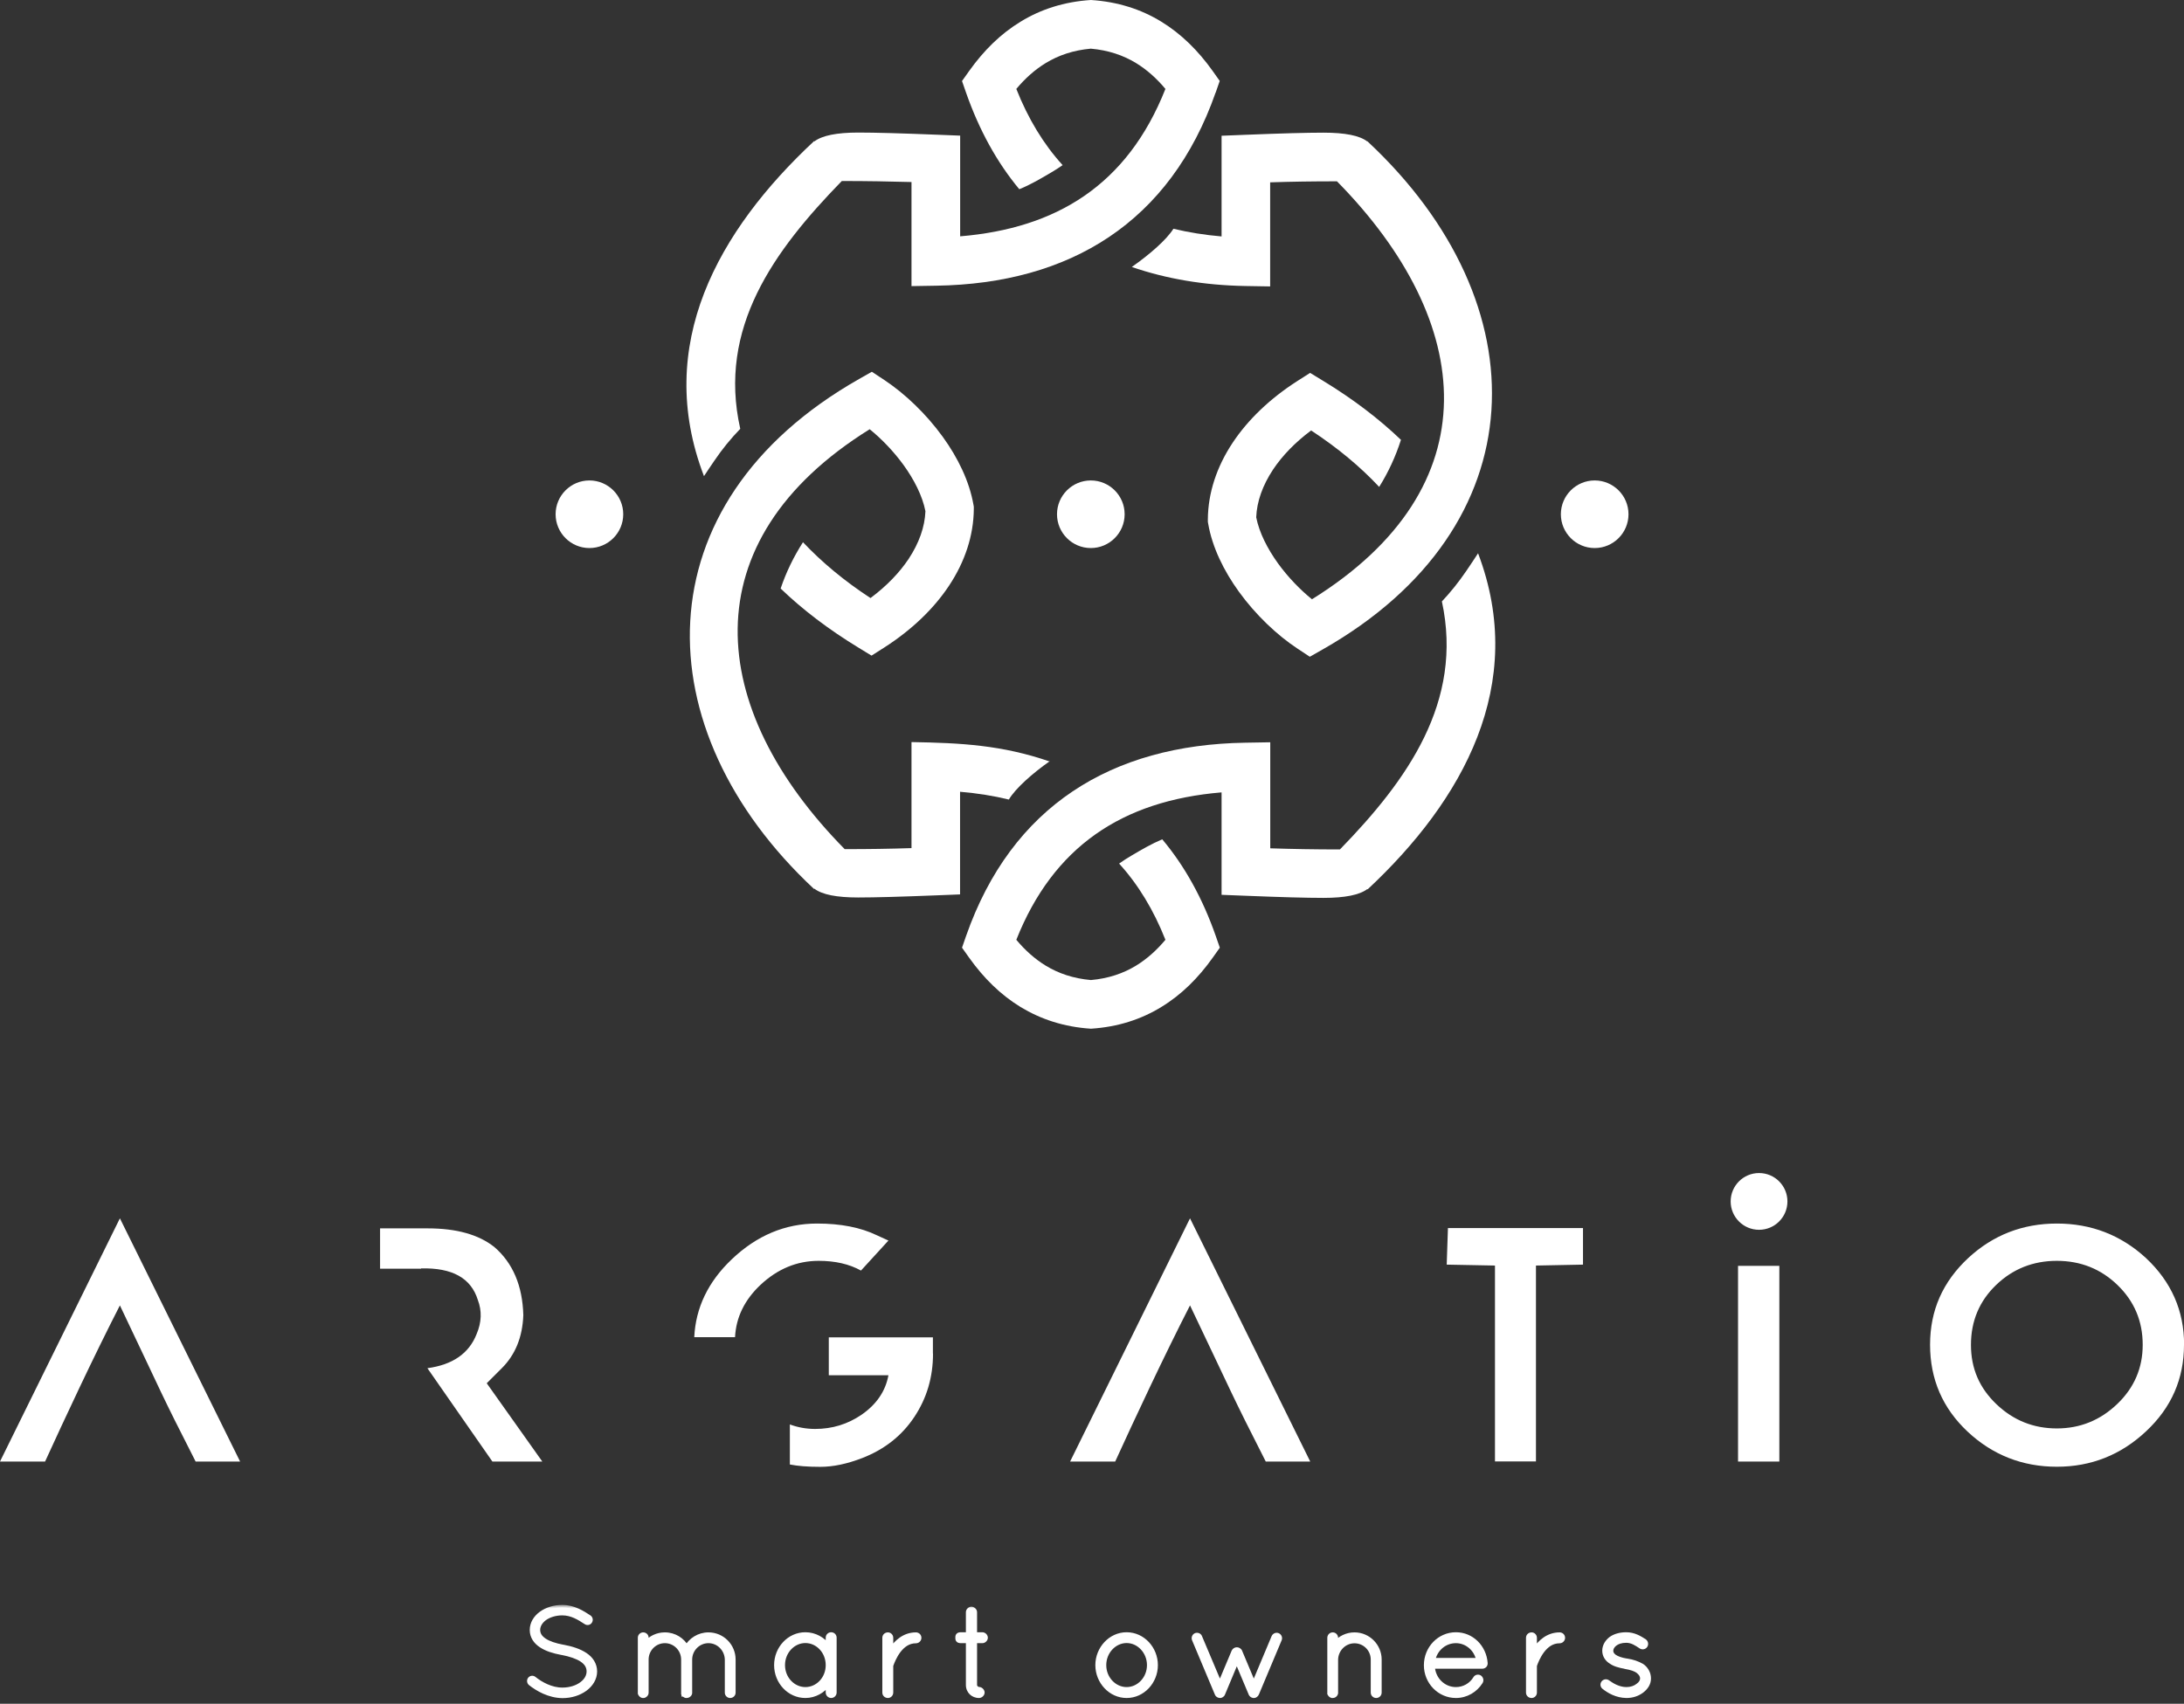 <svg width="264" height="206" viewBox="0 0 264 206" fill="none" xmlns="http://www.w3.org/2000/svg">
<rect x="0" y="0" width="264" height="206" fill="#333333" stroke="none"/>
<g clip-path="url(#clip0_284_1516)">
<path fill-rule="evenodd" clip-rule="evenodd" d="M126.903 92.076C121.13 90.082 116.151 89.822 110.181 89.723V102.542C107.555 102.629 105.102 102.666 102.104 102.666C85.357 85.66 83.351 65.447 105.127 51.897C106.564 53.061 108.013 54.56 109.227 56.232C110.503 58.003 111.494 59.935 111.865 61.805C111.791 63.725 111.085 65.682 109.834 67.577C108.719 69.249 107.171 70.859 105.226 72.308C102.042 70.228 99.33 67.961 97.063 65.558C95.936 67.317 95.031 69.175 94.363 71.156C97.026 73.72 100.172 76.111 103.789 78.316L105.35 79.269L106.886 78.291C110.23 76.148 112.881 73.584 114.714 70.822C116.646 67.911 117.687 64.753 117.712 61.558V61.26L117.675 61.05C117.179 58.176 115.779 55.328 113.959 52.813C111.927 50.002 109.326 47.549 106.886 45.939L105.387 44.948L103.839 45.828C77.306 60.901 77.777 88.249 98.401 107.484L98.438 107.447C99.367 108.165 101.138 108.512 103.739 108.512C105.746 108.512 108.905 108.425 113.228 108.252L116.052 108.14V95.73C118.108 95.903 120.078 96.213 121.948 96.671C122.741 95.334 124.772 93.525 126.903 92.026V92.076Z" fill="white"/>
<path fill-rule="evenodd" clip-rule="evenodd" d="M146.945 11.209L147.44 9.785L146.561 8.546C144.826 6.119 142.795 4.1 140.367 2.613C137.939 1.127 135.128 0.211 131.87 0C128.612 0.211 125.8 1.127 123.36 2.626C120.932 4.1 118.901 6.131 117.167 8.559L116.287 9.797L116.783 11.222C118.368 15.742 120.511 19.631 123.211 22.877C124.574 22.331 125.837 21.576 127.039 20.87C127.522 20.585 127.993 20.288 128.451 19.966C126.147 17.439 124.277 14.355 122.852 10.751C123.905 9.487 125.082 8.435 126.395 7.63C127.956 6.676 129.764 6.069 131.857 5.883C133.963 6.069 135.772 6.676 137.332 7.63C138.645 8.435 139.822 9.487 140.875 10.751C136.255 22.418 127.658 27.608 116.064 28.574V16.399L113.24 16.287C108.917 16.114 105.758 16.027 103.752 16.027C101.151 16.027 99.379 16.386 98.45 17.092L98.413 17.055C86.831 27.856 79.003 41.703 85.097 57.569C85.506 56.937 85.927 56.33 86.336 55.724C87.29 54.312 88.343 53.023 89.482 51.847C86.732 39.647 93.557 30.308 101.757 21.886C104.743 21.886 107.555 21.935 110.181 22.009V34.593L113.166 34.544C129.343 34.296 141.445 26.877 146.945 11.184V11.209Z" fill="white"/>
<path fill-rule="evenodd" clip-rule="evenodd" d="M165.315 17.068L165.277 17.105C164.348 16.387 162.577 16.04 159.976 16.04C157.969 16.04 154.811 16.127 150.488 16.3L147.663 16.412V28.587C145.632 28.413 143.687 28.104 141.842 27.658C140.987 29.02 138.918 30.804 136.812 32.278C140.974 33.715 145.558 34.495 150.549 34.581L153.535 34.631V22.047C156.161 21.96 158.613 21.923 161.611 21.923C178.358 38.929 180.365 58.907 158.589 72.457C157.152 71.293 155.702 69.794 154.488 68.122C153.213 66.351 152.222 64.419 151.85 62.549C151.924 60.629 152.63 58.672 153.882 56.777C154.996 55.105 156.545 53.495 158.489 52.045C161.698 54.151 164.447 56.442 166.714 58.87C167.829 57.087 168.696 55.204 169.34 53.197H169.365C166.702 50.646 163.556 48.243 159.926 46.038L158.366 45.085L156.83 46.063C153.485 48.206 150.834 50.77 149.001 53.532C147.069 56.442 146.028 59.601 146.004 62.796V63.093L146.041 63.304C146.536 66.178 147.936 69.026 149.757 71.541C151.788 74.352 154.389 76.805 156.83 78.415L158.328 79.406L159.877 78.526C185.951 63.713 186.397 36.774 165.315 17.105V17.068Z" fill="white"/>
<path fill-rule="evenodd" clip-rule="evenodd" d="M147.663 95.779V108.19L150.487 108.301C154.81 108.475 157.969 108.561 159.975 108.561C162.577 108.561 164.348 108.202 165.277 107.496L165.314 107.533C176.859 96.758 184.687 82.725 178.667 66.895C178.196 67.639 177.701 68.345 177.23 69.051C176.326 70.376 175.347 71.602 174.295 72.717C176.921 84.843 170.108 94.342 161.97 102.703C158.984 102.703 156.173 102.653 153.547 102.567V89.747L150.561 89.797C134.359 90.044 122.282 97.464 116.783 113.156L116.287 114.581L117.167 115.819C118.901 118.247 120.932 120.266 123.36 121.752C125.813 123.238 128.612 124.167 131.87 124.378C135.127 124.167 137.939 123.251 140.379 121.752C142.807 120.278 144.839 118.247 146.573 115.819L147.452 114.581L146.957 113.156C145.371 108.623 143.216 104.722 140.491 101.477C139.203 102.022 137.989 102.728 136.837 103.409C136.304 103.718 135.784 104.053 135.276 104.412C137.58 106.939 139.45 110.023 140.875 113.627C139.822 114.89 138.645 115.943 137.332 116.748C135.772 117.702 133.963 118.309 131.87 118.495C129.764 118.309 127.955 117.702 126.395 116.748C125.082 115.943 123.905 114.89 122.852 113.627C127.311 102.393 135.623 96.807 147.663 95.804V95.779Z" fill="white"/>
<path fill-rule="evenodd" clip-rule="evenodd" d="M131.858 58.089C134.112 58.089 135.945 59.922 135.945 62.176C135.945 64.43 134.112 66.263 131.858 66.263C129.603 66.263 127.77 64.43 127.77 62.176C127.77 59.922 129.603 58.089 131.858 58.089Z" fill="white"/>
<path fill-rule="evenodd" clip-rule="evenodd" d="M192.763 58.089C195.018 58.089 196.851 59.922 196.851 62.176C196.851 64.43 195.018 66.263 192.763 66.263C190.509 66.263 188.676 64.43 188.676 62.176C188.676 59.922 190.509 58.089 192.763 58.089Z" fill="white"/>
<path fill-rule="evenodd" clip-rule="evenodd" d="M71.249 58.089C73.503 58.089 75.336 59.922 75.336 62.176C75.336 64.43 73.503 66.263 71.249 66.263C68.994 66.263 67.161 64.43 67.161 62.176C67.161 59.922 68.994 58.089 71.249 58.089Z" fill="white"/>
<path fill-rule="evenodd" clip-rule="evenodd" d="M29.022 176.708H23.646C19.249 168.087 19.806 168.966 14.493 157.832C11.21 164.247 7.89 171.382 5.45 176.708H0L14.493 147.304L29.022 176.708ZM57.76 157.175C56.942 154.525 54.663 153.261 50.897 153.36V153.398H45.943V148.518H51.703C55.183 148.518 57.871 149.273 59.754 150.772C61.996 152.704 63.16 155.454 63.259 159.008C63.16 161.659 62.293 163.789 60.671 165.412L58.837 167.245L65.551 176.708H59.519L51.665 165.424C54.712 165.015 56.694 163.641 57.611 161.3C58.218 159.875 58.267 158.5 57.76 157.175ZM112.782 163.665C112.782 166.514 112.026 169.065 110.515 171.332C109.004 173.599 106.911 175.246 104.235 176.286C102.402 176.992 100.717 177.352 99.156 177.352C97.596 177.352 96.431 177.252 95.478 177.067V172.224C96.431 172.583 97.459 172.769 98.537 172.769C100.593 172.769 102.464 172.199 104.148 171.047C105.957 169.796 107.034 168.211 107.394 166.279H100.184V161.696H112.769V163.641L112.782 163.665ZM83.921 161.671C84.094 158.104 85.605 154.97 88.442 152.27C91.464 149.385 94.908 147.935 98.772 147.935C101.621 147.935 104.024 148.406 105.982 149.347L107.394 149.991L104.074 153.62C102.649 152.828 100.94 152.444 98.958 152.444C96.345 152.444 94.004 153.41 91.935 155.342C90.002 157.163 88.974 159.268 88.851 161.671H83.896H83.921ZM158.378 176.708H153.002C148.778 168.421 148.964 168.545 143.848 157.832C140.603 164.173 137.221 171.431 134.806 176.708H129.355L143.848 147.304L158.378 176.708ZM191.351 152.902L185.666 153.014V176.695H180.711V153.014L174.877 152.902L175.026 148.48H191.351V152.902ZM215.085 176.708H210.093V153.051H215.085V176.708ZM264 162.588C264 166.712 262.476 170.193 259.417 173.054C256.37 175.915 252.765 177.339 248.628 177.339C244.491 177.339 240.861 175.927 237.839 173.091C234.817 170.255 233.305 166.749 233.305 162.588C233.305 158.426 234.841 154.971 237.926 152.097C240.923 149.323 244.503 147.935 248.64 147.935C252.778 147.935 256.37 149.323 259.392 152.097C262.464 154.971 264.012 158.463 264.012 162.588H264ZM259.008 162.588C259.008 159.739 257.992 157.336 255.973 155.379C253.954 153.422 251.502 152.444 248.628 152.444C245.754 152.444 243.302 153.422 241.283 155.367C239.264 157.311 238.248 159.727 238.248 162.6C238.248 165.474 239.276 167.815 241.32 169.771C243.364 171.728 245.804 172.707 248.628 172.707C251.452 172.707 253.88 171.716 255.936 169.747C257.992 167.777 259.008 165.387 259.008 162.6V162.588Z" fill="white"/>
<path fill-rule="evenodd" clip-rule="evenodd" d="M212.632 141.829C214.527 141.829 216.063 143.365 216.063 145.26C216.063 147.155 214.527 148.691 212.632 148.691C210.737 148.691 209.201 147.155 209.201 145.26C209.201 143.365 210.737 141.829 212.632 141.829Z" fill="white"/>
<mask id="path-10-outside-1_284_1516" maskUnits="userSpaceOnUse" x="63" y="194" width="137" height="12" fill="black">
<rect fill="white" x="63" y="194" width="137" height="12"/>
<path d="M64.125 203.5C63.99 203.38 63.975 203.17 64.08 203.035C64.2 202.885 64.41 202.87 64.545 202.99C65.325 203.62 66.63 204.355 67.995 204.34C68.91 204.34 69.735 204.07 70.305 203.65C70.89 203.23 71.205 202.675 71.205 202.09C71.205 201.49 70.92 201.04 70.35 200.65C69.78 200.275 68.94 199.99 67.92 199.795H67.89C66.915 199.615 66.06 199.345 65.415 198.91C64.77 198.49 64.335 197.86 64.335 197.08C64.335 196.285 64.77 195.595 65.43 195.115C66.09 194.635 66.975 194.35 67.965 194.35C69.345 194.35 70.38 195.025 71.205 195.565C71.355 195.67 71.4 195.865 71.295 196.03C71.205 196.18 70.995 196.225 70.845 196.12C70.02 195.58 69.12 195.01 67.965 195.01C67.11 195.01 66.345 195.265 65.82 195.64C65.295 196.03 64.995 196.54 64.995 197.08C65.01 197.605 65.25 197.995 65.775 198.355C66.3 198.715 67.08 198.97 68.025 199.15H68.055C69.105 199.345 70.035 199.645 70.725 200.11C71.415 200.56 71.88 201.25 71.88 202.09C71.88 202.93 71.4 203.68 70.695 204.19C69.99 204.7 69.045 205.015 67.995 205.015C66.39 205 64.995 204.19 64.125 203.5ZM87.915 204.655V200.65C87.885 199.405 86.895 198.37 85.635 198.37C84.39 198.37 83.37 199.405 83.37 200.65V204.655V204.7C83.37 204.715 83.355 204.73 83.355 204.73V204.76C83.325 204.85 83.25 204.91 83.175 204.955C83.115 204.985 83.055 205 82.995 205H82.95H82.92C82.905 205 82.89 204.985 82.89 204.985C82.86 204.985 82.83 204.955 82.8 204.94C82.785 204.94 82.77 204.925 82.755 204.91L82.71 204.865C82.695 204.85 82.695 204.835 82.68 204.835C82.68 204.82 82.68 204.82 82.665 204.805C82.665 204.805 82.665 204.79 82.65 204.775C82.65 204.76 82.65 204.745 82.635 204.73V204.685V204.655V200.65C82.635 199.405 81.63 198.37 80.37 198.37C79.11 198.37 78.105 199.405 78.105 200.65V204.655C78.105 204.775 78.045 204.88 77.94 204.94C77.925 204.955 77.88 204.985 77.85 204.985C77.835 205 77.82 205 77.79 205H77.745H77.7C77.565 204.985 77.445 204.865 77.4 204.73V204.655V200.65V200.53V198.01C77.4 197.815 77.565 197.665 77.745 197.665C77.955 197.665 78.105 197.815 78.105 198.01V198.715C78.645 198.07 79.455 197.665 80.37 197.665C81.51 197.665 82.485 198.295 82.995 199.225C83.52 198.295 84.51 197.665 85.635 197.665C87.285 197.665 88.62 199 88.62 200.65V204.655C88.62 204.835 88.47 205 88.26 205C88.065 205 87.915 204.835 87.915 204.655ZM100.472 197.65C100.667 197.65 100.832 197.8 100.832 198.01V204.64C100.832 204.835 100.667 205 100.472 205C100.277 205 100.112 204.835 100.112 204.64V203.545C99.483 204.415 98.478 205 97.353 205C95.418 205 93.873 203.335 93.873 201.325C93.873 199.315 95.418 197.65 97.353 197.65C98.478 197.65 99.483 198.22 100.112 199.09V198.01C100.112 197.8 100.277 197.65 100.472 197.65ZM97.353 204.28C98.868 204.28 100.112 202.975 100.112 201.325C100.112 199.675 98.868 198.355 97.353 198.355C95.853 198.355 94.593 199.675 94.593 201.325C94.593 202.975 95.853 204.28 97.353 204.28ZM106.955 204.64V198.025C106.955 197.815 107.12 197.665 107.33 197.665C107.51 197.665 107.675 197.815 107.675 198.025V199.645C107.705 199.585 107.735 199.525 107.78 199.465C108.335 198.595 109.31 197.665 110.72 197.665C110.915 197.665 111.08 197.815 111.08 198.025C111.08 198.22 110.915 198.385 110.72 198.385C109.76 198.385 109.1 198.925 108.59 199.585C108.095 200.245 107.81 200.995 107.705 201.295C107.675 201.355 107.675 201.385 107.675 201.415V204.64C107.675 204.85 107.51 205 107.33 205C107.12 205 106.955 204.85 106.955 204.64ZM118.751 197.65C118.931 197.65 119.111 197.83 119.111 198.01C119.111 198.19 118.931 198.37 118.751 198.37H117.806V203.725C117.806 204.085 118.166 204.265 118.346 204.265C118.526 204.265 118.721 204.46 118.721 204.64C118.721 204.82 118.526 205 118.346 205C117.611 205 117.056 204.46 117.056 203.725V198.37H116.141C115.781 198.37 115.781 198.19 115.781 198.01C115.781 197.83 115.781 197.65 116.141 197.65H117.056V194.92C117.056 194.74 117.236 194.56 117.416 194.56C117.611 194.56 117.806 194.74 117.806 194.92V197.65H118.751ZM132.704 201.325C132.704 199.33 134.264 197.65 136.184 197.65C138.119 197.65 139.664 199.33 139.664 201.325C139.664 203.32 138.119 205 136.184 205C134.264 205 132.704 203.32 132.704 201.325ZM133.424 201.325C133.424 202.96 134.684 204.28 136.184 204.28C137.684 204.28 138.944 202.96 138.944 201.325C138.944 199.69 137.684 198.355 136.184 198.355C134.684 198.355 133.424 199.69 133.424 201.325ZM147.344 204.97C147.314 204.97 147.299 204.955 147.284 204.94C147.209 204.91 147.164 204.85 147.134 204.775L144.374 198.205C144.299 198.025 144.389 197.815 144.554 197.74C144.734 197.665 144.959 197.755 145.019 197.935L147.464 203.725L149.159 199.69C149.219 199.555 149.369 199.465 149.504 199.465C149.654 199.465 149.804 199.555 149.864 199.69L151.559 203.725L153.989 197.935C154.064 197.755 154.289 197.665 154.454 197.74C154.634 197.815 154.724 198.025 154.649 198.205L151.904 204.745C151.874 204.82 151.829 204.88 151.769 204.925C151.709 204.97 151.649 205 151.589 205H151.559H151.514C151.394 204.985 151.259 204.895 151.229 204.775L151.214 204.76L149.504 200.695L147.809 204.745C147.809 204.745 147.794 204.76 147.794 204.775C147.749 204.91 147.599 205 147.479 205C147.434 205 147.389 204.985 147.344 204.97ZM165.994 204.64V200.65C165.994 199.405 164.989 198.385 163.729 198.385C162.484 198.385 161.479 199.405 161.449 200.65V204.64V204.7C161.434 204.76 161.419 204.82 161.374 204.865C161.314 204.955 161.209 205 161.104 205H161.014C160.909 204.97 160.819 204.895 160.774 204.805C160.759 204.79 160.759 204.775 160.759 204.76C160.759 204.745 160.744 204.73 160.744 204.73V204.64V200.65V200.53V198.025C160.744 197.83 160.894 197.665 161.104 197.665C161.299 197.665 161.449 197.83 161.449 198.025V198.73C161.989 198.085 162.814 197.665 163.729 197.665C165.379 197.665 166.714 199.015 166.714 200.65V204.64C166.714 204.85 166.549 205 166.354 205C166.159 205 165.994 204.85 165.994 204.64ZM175.988 205C174.008 205 172.418 203.35 172.418 201.34C172.418 199.3 174.008 197.65 175.988 197.65C177.878 197.65 179.378 199.15 179.528 201.07V201.085V201.13C179.528 201.325 179.363 201.46 179.168 201.46H173.138C173.213 203.065 174.473 204.28 175.988 204.28C176.963 204.28 177.863 203.77 178.358 202.945C178.463 202.765 178.688 202.735 178.838 202.825C179.003 202.945 179.063 203.155 178.958 203.335C178.328 204.34 177.233 205 175.988 205ZM175.988 198.37C174.608 198.37 173.453 199.36 173.183 200.755H178.748C178.508 199.375 177.338 198.37 175.988 198.37ZM184.761 204.64V198.025C184.761 197.815 184.926 197.665 185.136 197.665C185.316 197.665 185.481 197.815 185.481 198.025V199.645C185.511 199.585 185.541 199.525 185.586 199.465C186.141 198.595 187.116 197.665 188.526 197.665C188.721 197.665 188.886 197.815 188.886 198.025C188.886 198.22 188.721 198.385 188.526 198.385C187.566 198.385 186.906 198.925 186.396 199.585C185.901 200.245 185.616 200.995 185.511 201.295C185.481 201.355 185.481 201.385 185.481 201.415V204.64C185.481 204.85 185.316 205 185.136 205C184.926 205 184.761 204.85 184.761 204.64ZM193.888 203.95C193.738 203.815 193.723 203.62 193.843 203.47C193.963 203.32 194.188 203.29 194.353 203.425C194.863 203.8 195.673 204.28 196.603 204.28C197.173 204.28 197.668 204.1 197.998 203.83C198.358 203.59 198.553 203.26 198.553 202.93C198.538 202.585 198.403 202.345 198.028 202.03C197.713 201.79 197.188 201.61 196.468 201.49L196.438 201.475C195.778 201.355 195.193 201.205 194.773 200.905C194.308 200.635 193.978 200.155 193.978 199.585C193.978 199 194.308 198.49 194.773 198.145C195.208 197.845 195.823 197.65 196.573 197.65C197.518 197.65 198.193 198.085 198.763 198.445C198.928 198.565 198.973 198.79 198.868 198.955C198.763 199.12 198.538 199.165 198.373 199.06C197.833 198.7 197.293 198.325 196.573 198.325C195.973 198.325 195.493 198.49 195.178 198.745C194.878 198.985 194.713 199.285 194.713 199.585C194.713 199.885 194.848 200.095 195.133 200.32C195.463 200.545 195.958 200.725 196.633 200.83H196.663C197.368 200.935 197.938 201.145 198.448 201.43C198.928 201.745 199.273 202.315 199.273 202.93C199.273 203.545 198.928 204.04 198.433 204.415C197.923 204.79 197.323 205 196.603 205C195.418 204.985 194.488 204.43 193.888 203.95Z"/>
</mask>
<path d="M64.125 203.5C63.99 203.38 63.975 203.17 64.08 203.035C64.2 202.885 64.41 202.87 64.545 202.99C65.325 203.62 66.63 204.355 67.995 204.34C68.91 204.34 69.735 204.07 70.305 203.65C70.89 203.23 71.205 202.675 71.205 202.09C71.205 201.49 70.92 201.04 70.35 200.65C69.78 200.275 68.94 199.99 67.92 199.795H67.89C66.915 199.615 66.06 199.345 65.415 198.91C64.77 198.49 64.335 197.86 64.335 197.08C64.335 196.285 64.77 195.595 65.43 195.115C66.09 194.635 66.975 194.35 67.965 194.35C69.345 194.35 70.38 195.025 71.205 195.565C71.355 195.67 71.4 195.865 71.295 196.03C71.205 196.18 70.995 196.225 70.845 196.12C70.02 195.58 69.12 195.01 67.965 195.01C67.11 195.01 66.345 195.265 65.82 195.64C65.295 196.03 64.995 196.54 64.995 197.08C65.01 197.605 65.25 197.995 65.775 198.355C66.3 198.715 67.08 198.97 68.025 199.15H68.055C69.105 199.345 70.035 199.645 70.725 200.11C71.415 200.56 71.88 201.25 71.88 202.09C71.88 202.93 71.4 203.68 70.695 204.19C69.99 204.7 69.045 205.015 67.995 205.015C66.39 205 64.995 204.19 64.125 203.5ZM87.915 204.655V200.65C87.885 199.405 86.895 198.37 85.635 198.37C84.39 198.37 83.37 199.405 83.37 200.65V204.655V204.7C83.37 204.715 83.355 204.73 83.355 204.73V204.76C83.325 204.85 83.25 204.91 83.175 204.955C83.115 204.985 83.055 205 82.995 205H82.95H82.92C82.905 205 82.89 204.985 82.89 204.985C82.86 204.985 82.83 204.955 82.8 204.94C82.785 204.94 82.77 204.925 82.755 204.91L82.71 204.865C82.695 204.85 82.695 204.835 82.68 204.835C82.68 204.82 82.68 204.82 82.665 204.805C82.665 204.805 82.665 204.79 82.65 204.775C82.65 204.76 82.65 204.745 82.635 204.73V204.685V204.655V200.65C82.635 199.405 81.63 198.37 80.37 198.37C79.11 198.37 78.105 199.405 78.105 200.65V204.655C78.105 204.775 78.045 204.88 77.94 204.94C77.925 204.955 77.88 204.985 77.85 204.985C77.835 205 77.82 205 77.79 205H77.745H77.7C77.565 204.985 77.445 204.865 77.4 204.73V204.655V200.65V200.53V198.01C77.4 197.815 77.565 197.665 77.745 197.665C77.955 197.665 78.105 197.815 78.105 198.01V198.715C78.645 198.07 79.455 197.665 80.37 197.665C81.51 197.665 82.485 198.295 82.995 199.225C83.52 198.295 84.51 197.665 85.635 197.665C87.285 197.665 88.62 199 88.62 200.65V204.655C88.62 204.835 88.47 205 88.26 205C88.065 205 87.915 204.835 87.915 204.655ZM100.472 197.65C100.667 197.65 100.832 197.8 100.832 198.01V204.64C100.832 204.835 100.667 205 100.472 205C100.277 205 100.112 204.835 100.112 204.64V203.545C99.483 204.415 98.478 205 97.353 205C95.418 205 93.873 203.335 93.873 201.325C93.873 199.315 95.418 197.65 97.353 197.65C98.478 197.65 99.483 198.22 100.112 199.09V198.01C100.112 197.8 100.277 197.65 100.472 197.65ZM97.353 204.28C98.868 204.28 100.112 202.975 100.112 201.325C100.112 199.675 98.868 198.355 97.353 198.355C95.853 198.355 94.593 199.675 94.593 201.325C94.593 202.975 95.853 204.28 97.353 204.28ZM106.955 204.64V198.025C106.955 197.815 107.12 197.665 107.33 197.665C107.51 197.665 107.675 197.815 107.675 198.025V199.645C107.705 199.585 107.735 199.525 107.78 199.465C108.335 198.595 109.31 197.665 110.72 197.665C110.915 197.665 111.08 197.815 111.08 198.025C111.08 198.22 110.915 198.385 110.72 198.385C109.76 198.385 109.1 198.925 108.59 199.585C108.095 200.245 107.81 200.995 107.705 201.295C107.675 201.355 107.675 201.385 107.675 201.415V204.64C107.675 204.85 107.51 205 107.33 205C107.12 205 106.955 204.85 106.955 204.64ZM118.751 197.65C118.931 197.65 119.111 197.83 119.111 198.01C119.111 198.19 118.931 198.37 118.751 198.37H117.806V203.725C117.806 204.085 118.166 204.265 118.346 204.265C118.526 204.265 118.721 204.46 118.721 204.64C118.721 204.82 118.526 205 118.346 205C117.611 205 117.056 204.46 117.056 203.725V198.37H116.141C115.781 198.37 115.781 198.19 115.781 198.01C115.781 197.83 115.781 197.65 116.141 197.65H117.056V194.92C117.056 194.74 117.236 194.56 117.416 194.56C117.611 194.56 117.806 194.74 117.806 194.92V197.65H118.751ZM132.704 201.325C132.704 199.33 134.264 197.65 136.184 197.65C138.119 197.65 139.664 199.33 139.664 201.325C139.664 203.32 138.119 205 136.184 205C134.264 205 132.704 203.32 132.704 201.325ZM133.424 201.325C133.424 202.96 134.684 204.28 136.184 204.28C137.684 204.28 138.944 202.96 138.944 201.325C138.944 199.69 137.684 198.355 136.184 198.355C134.684 198.355 133.424 199.69 133.424 201.325ZM147.344 204.97C147.314 204.97 147.299 204.955 147.284 204.94C147.209 204.91 147.164 204.85 147.134 204.775L144.374 198.205C144.299 198.025 144.389 197.815 144.554 197.74C144.734 197.665 144.959 197.755 145.019 197.935L147.464 203.725L149.159 199.69C149.219 199.555 149.369 199.465 149.504 199.465C149.654 199.465 149.804 199.555 149.864 199.69L151.559 203.725L153.989 197.935C154.064 197.755 154.289 197.665 154.454 197.74C154.634 197.815 154.724 198.025 154.649 198.205L151.904 204.745C151.874 204.82 151.829 204.88 151.769 204.925C151.709 204.97 151.649 205 151.589 205H151.559H151.514C151.394 204.985 151.259 204.895 151.229 204.775L151.214 204.76L149.504 200.695L147.809 204.745C147.809 204.745 147.794 204.76 147.794 204.775C147.749 204.91 147.599 205 147.479 205C147.434 205 147.389 204.985 147.344 204.97ZM165.994 204.64V200.65C165.994 199.405 164.989 198.385 163.729 198.385C162.484 198.385 161.479 199.405 161.449 200.65V204.64V204.7C161.434 204.76 161.419 204.82 161.374 204.865C161.314 204.955 161.209 205 161.104 205H161.014C160.909 204.97 160.819 204.895 160.774 204.805C160.759 204.79 160.759 204.775 160.759 204.76C160.759 204.745 160.744 204.73 160.744 204.73V204.64V200.65V200.53V198.025C160.744 197.83 160.894 197.665 161.104 197.665C161.299 197.665 161.449 197.83 161.449 198.025V198.73C161.989 198.085 162.814 197.665 163.729 197.665C165.379 197.665 166.714 199.015 166.714 200.65V204.64C166.714 204.85 166.549 205 166.354 205C166.159 205 165.994 204.85 165.994 204.64ZM175.988 205C174.008 205 172.418 203.35 172.418 201.34C172.418 199.3 174.008 197.65 175.988 197.65C177.878 197.65 179.378 199.15 179.528 201.07V201.085V201.13C179.528 201.325 179.363 201.46 179.168 201.46H173.138C173.213 203.065 174.473 204.28 175.988 204.28C176.963 204.28 177.863 203.77 178.358 202.945C178.463 202.765 178.688 202.735 178.838 202.825C179.003 202.945 179.063 203.155 178.958 203.335C178.328 204.34 177.233 205 175.988 205ZM175.988 198.37C174.608 198.37 173.453 199.36 173.183 200.755H178.748C178.508 199.375 177.338 198.37 175.988 198.37ZM184.761 204.64V198.025C184.761 197.815 184.926 197.665 185.136 197.665C185.316 197.665 185.481 197.815 185.481 198.025V199.645C185.511 199.585 185.541 199.525 185.586 199.465C186.141 198.595 187.116 197.665 188.526 197.665C188.721 197.665 188.886 197.815 188.886 198.025C188.886 198.22 188.721 198.385 188.526 198.385C187.566 198.385 186.906 198.925 186.396 199.585C185.901 200.245 185.616 200.995 185.511 201.295C185.481 201.355 185.481 201.385 185.481 201.415V204.64C185.481 204.85 185.316 205 185.136 205C184.926 205 184.761 204.85 184.761 204.64ZM193.888 203.95C193.738 203.815 193.723 203.62 193.843 203.47C193.963 203.32 194.188 203.29 194.353 203.425C194.863 203.8 195.673 204.28 196.603 204.28C197.173 204.28 197.668 204.1 197.998 203.83C198.358 203.59 198.553 203.26 198.553 202.93C198.538 202.585 198.403 202.345 198.028 202.03C197.713 201.79 197.188 201.61 196.468 201.49L196.438 201.475C195.778 201.355 195.193 201.205 194.773 200.905C194.308 200.635 193.978 200.155 193.978 199.585C193.978 199 194.308 198.49 194.773 198.145C195.208 197.845 195.823 197.65 196.573 197.65C197.518 197.65 198.193 198.085 198.763 198.445C198.928 198.565 198.973 198.79 198.868 198.955C198.763 199.12 198.538 199.165 198.373 199.06C197.833 198.7 197.293 198.325 196.573 198.325C195.973 198.325 195.493 198.49 195.178 198.745C194.878 198.985 194.713 199.285 194.713 199.585C194.713 199.885 194.848 200.095 195.133 200.32C195.463 200.545 195.958 200.725 196.633 200.83H196.663C197.368 200.935 197.938 201.145 198.448 201.43C198.928 201.745 199.273 202.315 199.273 202.93C199.273 203.545 198.928 204.04 198.433 204.415C197.923 204.79 197.323 205 196.603 205C195.418 204.985 194.488 204.43 193.888 203.95Z" fill="white"/>
<path d="M64.125 203.5L63.926 203.724L63.932 203.73L63.939 203.735L64.125 203.5ZM64.08 203.035L63.846 202.848L63.843 202.851L64.08 203.035ZM64.545 202.99L64.346 203.214L64.351 203.219L64.356 203.223L64.545 202.99ZM67.995 204.34V204.04L67.992 204.04L67.995 204.34ZM70.305 203.65L70.13 203.406L70.127 203.408L70.305 203.65ZM70.35 200.65L70.519 200.402L70.515 200.399L70.35 200.65ZM67.92 199.795L67.976 199.5L67.948 199.495H67.92V199.795ZM67.89 199.795L67.835 200.09L67.862 200.095H67.89V199.795ZM65.415 198.91L65.583 198.661L65.579 198.659L65.415 198.91ZM65.43 195.115L65.254 194.872H65.254L65.43 195.115ZM71.205 195.565L71.377 195.319L71.369 195.314L71.205 195.565ZM71.295 196.03L71.042 195.869L71.038 195.876L71.295 196.03ZM70.845 196.12L71.017 195.874L71.009 195.869L70.845 196.12ZM65.82 195.64L65.646 195.396L65.641 195.399L65.82 195.64ZM64.995 197.08H64.695L64.695 197.089L64.995 197.08ZM65.775 198.355L65.605 198.602L65.775 198.355ZM68.025 199.15L67.969 199.445L67.997 199.45H68.025V199.15ZM68.055 199.15L68.11 198.855L68.083 198.85H68.055V199.15ZM70.725 200.11L70.557 200.359L70.561 200.361L70.725 200.11ZM70.695 204.19L70.871 204.433L70.695 204.19ZM67.995 205.015L67.992 205.315H67.995V205.015ZM64.324 203.276C64.319 203.271 64.313 203.261 64.311 203.247C64.31 203.231 64.315 203.222 64.317 203.219L63.843 202.851C63.642 203.109 63.671 203.498 63.926 203.724L64.324 203.276ZM64.314 203.222C64.319 203.217 64.323 203.214 64.326 203.213C64.328 203.211 64.331 203.21 64.333 203.21C64.338 203.21 64.342 203.211 64.346 203.214L64.744 202.766C64.479 202.53 64.072 202.565 63.846 202.848L64.314 203.222ZM64.356 203.223C65.162 203.874 66.534 204.656 67.998 204.64L67.992 204.04C66.726 204.054 65.488 203.366 64.734 202.757L64.356 203.223ZM67.995 204.64C68.965 204.64 69.855 204.354 70.483 203.892L70.127 203.408C69.615 203.786 68.855 204.04 67.995 204.04V204.64ZM70.48 203.894C71.125 203.43 71.505 202.792 71.505 202.09H70.905C70.905 202.558 70.655 203.03 70.13 203.406L70.48 203.894ZM71.505 202.09C71.505 201.366 71.149 200.833 70.519 200.402L70.181 200.898C70.691 201.247 70.905 201.614 70.905 202.09H71.505ZM70.515 200.399C69.897 199.993 69.013 199.698 67.976 199.5L67.864 200.09C68.868 200.282 69.663 200.557 70.185 200.901L70.515 200.399ZM67.92 199.495H67.89V200.095H67.92V199.495ZM67.945 199.5C66.986 199.323 66.178 199.062 65.583 198.661L65.247 199.159C65.942 199.628 66.844 199.907 67.835 200.09L67.945 199.5ZM65.579 198.659C64.997 198.28 64.635 197.735 64.635 197.08H64.035C64.035 197.985 64.543 198.7 65.251 199.161L65.579 198.659ZM64.635 197.08C64.635 196.403 65.004 195.796 65.606 195.358L65.254 194.872C64.536 195.394 64.035 196.167 64.035 197.08H64.635ZM65.606 195.358C66.21 194.919 67.031 194.65 67.965 194.65V194.05C66.919 194.05 65.97 194.351 65.254 194.872L65.606 195.358ZM67.965 194.65C69.245 194.65 70.211 195.273 71.041 195.816L71.369 195.314C70.549 194.777 69.445 194.05 67.965 194.05V194.65ZM71.033 195.811C71.047 195.821 71.051 195.83 71.052 195.835C71.052 195.838 71.052 195.842 71.052 195.846C71.051 195.851 71.048 195.859 71.042 195.869L71.548 196.191C71.741 195.888 71.656 195.515 71.377 195.319L71.033 195.811ZM71.038 195.876C71.04 195.872 71.04 195.875 71.032 195.877C71.025 195.878 71.02 195.876 71.017 195.874L70.673 196.366C70.962 196.568 71.37 196.488 71.552 196.184L71.038 195.876ZM71.009 195.869C70.19 195.333 69.22 194.71 67.965 194.71V195.31C69.02 195.31 69.85 195.827 70.681 196.371L71.009 195.869ZM67.965 194.71C67.054 194.71 66.227 194.981 65.646 195.396L65.994 195.884C66.463 195.549 67.166 195.31 67.965 195.31V194.71ZM65.641 195.399C65.062 195.83 64.695 196.421 64.695 197.08H65.295C65.295 196.659 65.528 196.23 65.999 195.881L65.641 195.399ZM64.695 197.089C64.704 197.398 64.78 197.679 64.938 197.936C65.094 198.19 65.32 198.406 65.605 198.602L65.945 198.108C65.705 197.944 65.549 197.785 65.45 197.623C65.352 197.464 65.301 197.287 65.295 197.071L64.695 197.089ZM65.605 198.602C66.182 198.998 67.011 199.262 67.969 199.445L68.081 198.855C67.149 198.678 66.418 198.432 65.945 198.108L65.605 198.602ZM68.025 199.45H68.055V198.85H68.025V199.45ZM68 199.445C69.033 199.637 69.917 199.927 70.557 200.359L70.893 199.861C70.153 199.363 69.177 199.053 68.11 198.855L68 199.445ZM70.561 200.361C71.186 200.769 71.58 201.373 71.58 202.09H72.18C72.18 201.127 71.644 200.351 70.889 199.859L70.561 200.361ZM71.58 202.09C71.58 202.81 71.168 203.478 70.519 203.947L70.871 204.433C71.632 203.882 72.18 203.05 72.18 202.09H71.58ZM70.519 203.947C69.869 204.417 68.986 204.715 67.995 204.715V205.315C69.104 205.315 70.111 204.983 70.871 204.433L70.519 203.947ZM67.998 204.715C66.488 204.701 65.157 203.936 64.311 203.265L63.939 203.735C64.833 204.444 66.292 205.299 67.992 205.315L67.998 204.715ZM87.915 200.65H88.215L88.215 200.643L87.915 200.65ZM83.355 204.73L83.143 204.518L83.055 204.606V204.73H83.355ZM83.355 204.76L83.639 204.855L83.655 204.809V204.76H83.355ZM83.175 204.955L83.309 205.223L83.319 205.218L83.329 205.212L83.175 204.955ZM82.89 204.985L83.102 204.773L83.014 204.685H82.89V204.985ZM82.8 204.94L82.934 204.672L82.871 204.64H82.8V204.94ZM82.755 204.91L82.543 205.122L82.543 205.122L82.755 204.91ZM82.71 204.865L82.922 204.653L82.922 204.653L82.71 204.865ZM82.68 204.835H82.38V205.135H82.68V204.835ZM82.665 204.805H82.365V204.929L82.453 205.017L82.665 204.805ZM82.65 204.775H82.35V204.899L82.438 204.987L82.65 204.775ZM82.635 204.73H82.335V204.854L82.423 204.942L82.635 204.73ZM77.94 204.94L77.791 204.68L77.756 204.699L77.728 204.728L77.94 204.94ZM77.85 204.985V204.685H77.726L77.638 204.773L77.85 204.985ZM77.7 205L77.667 205.298L77.683 205.3H77.7V205ZM77.4 204.73H77.1V204.779L77.115 204.825L77.4 204.73ZM78.105 198.715H77.805V199.541L78.335 198.908L78.105 198.715ZM82.995 199.225L82.732 199.369L82.991 199.842L83.256 199.372L82.995 199.225ZM88.215 204.655V200.65H87.615V204.655H88.215ZM88.215 200.643C88.181 199.246 87.068 198.07 85.635 198.07V198.67C86.722 198.67 87.589 199.564 87.615 200.657L88.215 200.643ZM85.635 198.07C84.222 198.07 83.07 199.242 83.07 200.65H83.67C83.67 199.568 84.558 198.67 85.635 198.67V198.07ZM83.07 200.65V204.655H83.67V200.65H83.07ZM83.07 204.655V204.7H83.67V204.655H83.07ZM83.07 204.7C83.07 204.655 83.081 204.62 83.089 204.6C83.097 204.579 83.107 204.563 83.113 204.554C83.119 204.545 83.125 204.537 83.129 204.532C83.132 204.529 83.134 204.527 83.136 204.525C83.137 204.523 83.138 204.522 83.139 204.521C83.14 204.521 83.141 204.52 83.141 204.52C83.141 204.519 83.142 204.519 83.142 204.519C83.142 204.519 83.142 204.518 83.142 204.518C83.142 204.518 83.142 204.518 83.142 204.518C83.143 204.518 83.143 204.518 83.143 204.518C83.143 204.518 83.143 204.518 83.355 204.73C83.567 204.942 83.567 204.942 83.567 204.942C83.567 204.942 83.567 204.942 83.567 204.942C83.567 204.942 83.567 204.942 83.567 204.942C83.568 204.942 83.568 204.941 83.568 204.941C83.568 204.941 83.568 204.941 83.569 204.94C83.569 204.94 83.57 204.939 83.571 204.938C83.572 204.937 83.573 204.936 83.575 204.934C83.578 204.931 83.581 204.927 83.585 204.923C83.592 204.914 83.602 204.902 83.612 204.887C83.626 204.866 83.67 204.798 83.67 204.7H83.07ZM83.055 204.73V204.76H83.655V204.73H83.055ZM83.07 204.665C83.073 204.656 83.076 204.655 83.07 204.662C83.062 204.67 83.047 204.682 83.02 204.698L83.329 205.212C83.42 205.158 83.574 205.05 83.639 204.855L83.07 204.665ZM83.041 204.687C83.017 204.698 83.003 204.7 82.995 204.7V205.3C83.107 205.3 83.212 205.272 83.309 205.223L83.041 204.687ZM82.995 204.7H82.95V205.3H82.995V204.7ZM82.95 204.7H82.92V205.3H82.95V204.7ZM82.92 204.7C82.965 204.7 83 204.711 83.02 204.719C83.041 204.728 83.057 204.737 83.066 204.743C83.075 204.749 83.083 204.755 83.088 204.76C83.09 204.762 83.093 204.764 83.095 204.766C83.096 204.767 83.098 204.769 83.099 204.77C83.099 204.77 83.1 204.771 83.1 204.771C83.101 204.771 83.101 204.772 83.101 204.772C83.101 204.772 83.102 204.772 83.102 204.772C83.102 204.773 83.102 204.773 83.102 204.773C83.102 204.773 83.102 204.773 83.102 204.773C83.102 204.773 83.102 204.773 82.89 204.985C82.678 205.197 82.678 205.197 82.678 205.197C82.678 205.197 82.678 205.197 82.678 205.197C82.678 205.197 82.678 205.197 82.678 205.198C82.678 205.198 82.678 205.198 82.679 205.198C82.679 205.198 82.679 205.199 82.68 205.199C82.68 205.199 82.681 205.2 82.681 205.201C82.683 205.202 82.684 205.203 82.686 205.205C82.689 205.208 82.693 205.211 82.697 205.215C82.706 205.222 82.718 205.232 82.733 205.242C82.753 205.256 82.822 205.3 82.92 205.3V204.7ZM82.89 204.685C82.932 204.685 82.964 204.696 82.98 204.702C82.989 204.706 82.995 204.709 82.999 204.711C83 204.712 83.002 204.712 83.002 204.713C83.003 204.713 83.004 204.714 83.004 204.714C83.004 204.714 83.004 204.714 83.003 204.713C83.002 204.713 83.001 204.712 83 204.711C82.998 204.71 82.992 204.706 82.987 204.703C82.977 204.696 82.958 204.684 82.934 204.672L82.666 205.208C82.657 205.204 82.653 205.201 82.658 205.204C82.661 205.206 82.662 205.207 82.668 205.211C82.672 205.214 82.679 205.218 82.686 205.223C82.7 205.231 82.724 205.246 82.754 205.258C82.786 205.271 82.832 205.285 82.89 205.285V204.685ZM82.8 204.64C82.847 204.64 82.884 204.652 82.909 204.663C82.933 204.673 82.949 204.685 82.957 204.691C82.97 204.7 82.978 204.709 82.967 204.698L82.543 205.122C82.546 205.126 82.57 205.15 82.597 205.171C82.622 205.189 82.695 205.24 82.8 205.24V204.64ZM82.967 204.698L82.922 204.653L82.498 205.077L82.543 205.122L82.967 204.698ZM82.922 204.653C82.942 204.673 82.97 204.717 82.945 204.678C82.937 204.666 82.91 204.626 82.861 204.592C82.803 204.552 82.739 204.535 82.68 204.535V205.135C82.628 205.135 82.57 205.12 82.517 205.083C82.472 205.052 82.449 205.017 82.445 205.011C82.443 205.007 82.441 205.004 82.443 205.007C82.444 205.008 82.447 205.014 82.451 205.02C82.461 205.035 82.476 205.055 82.498 205.077L82.922 204.653ZM82.98 204.835C82.98 204.834 82.98 204.829 82.98 204.824C82.98 204.819 82.979 204.809 82.978 204.796C82.975 204.767 82.968 204.728 82.946 204.686C82.928 204.649 82.906 204.623 82.897 204.613C82.888 204.604 82.879 204.594 82.877 204.593L82.453 205.017C82.459 205.023 82.455 205.019 82.451 205.015C82.446 205.009 82.426 204.988 82.41 204.954C82.39 204.916 82.384 204.88 82.381 204.856C82.379 204.84 82.38 204.826 82.38 204.835H82.98ZM82.665 204.805C82.965 204.805 82.965 204.805 82.965 204.805C82.965 204.805 82.965 204.805 82.965 204.804C82.965 204.804 82.965 204.804 82.965 204.804C82.965 204.803 82.965 204.803 82.965 204.803C82.965 204.802 82.965 204.801 82.965 204.8C82.965 204.799 82.965 204.797 82.965 204.795C82.965 204.792 82.964 204.788 82.964 204.784C82.964 204.777 82.963 204.769 82.962 204.76C82.959 204.743 82.955 204.723 82.948 204.701C82.933 204.656 82.906 204.607 82.862 204.563L82.438 204.987C82.409 204.958 82.389 204.924 82.378 204.89C82.373 204.874 82.37 204.859 82.368 204.845C82.367 204.838 82.366 204.831 82.365 204.824C82.365 204.821 82.365 204.818 82.365 204.815C82.365 204.813 82.365 204.811 82.365 204.81C82.365 204.809 82.365 204.808 82.365 204.807C82.365 204.807 82.365 204.807 82.365 204.806C82.365 204.806 82.365 204.806 82.365 204.806C82.365 204.805 82.365 204.805 82.365 204.805C82.365 204.805 82.365 204.805 82.665 204.805ZM82.95 204.775C82.95 204.756 82.955 204.626 82.847 204.518L82.423 204.942C82.391 204.91 82.368 204.869 82.357 204.825C82.349 204.791 82.35 204.762 82.35 204.775H82.95ZM82.935 204.73V204.685H82.335V204.73H82.935ZM82.935 204.685V204.655H82.335V204.685H82.935ZM82.935 204.655V200.65H82.335V204.655H82.935ZM82.935 200.65C82.935 199.243 81.799 198.07 80.37 198.07V198.67C81.46 198.67 82.335 199.567 82.335 200.65H82.935ZM80.37 198.07C78.94 198.07 77.805 199.243 77.805 200.65H78.405C78.405 199.567 79.279 198.67 80.37 198.67V198.07ZM77.805 200.65V204.655H78.405V200.65H77.805ZM77.805 204.655C77.805 204.664 77.803 204.669 77.802 204.67C77.801 204.671 77.799 204.675 77.791 204.68L78.089 205.2C78.288 205.086 78.405 204.881 78.405 204.655H77.805ZM77.728 204.728C77.739 204.717 77.747 204.711 77.748 204.71C77.75 204.709 77.752 204.707 77.755 204.706C77.757 204.705 77.764 204.701 77.775 204.697C77.784 204.694 77.811 204.685 77.85 204.685V205.285C77.945 205.285 78.02 205.245 78.046 205.23C78.08 205.212 78.12 205.185 78.152 205.152L77.728 204.728ZM77.638 204.773C77.652 204.758 77.672 204.742 77.698 204.729C77.724 204.715 77.748 204.708 77.767 204.704C77.784 204.701 77.796 204.7 77.798 204.7C77.799 204.7 77.799 204.7 77.79 204.7V205.3C77.796 205.3 77.945 205.314 78.062 205.197L77.638 204.773ZM77.79 204.7H77.745V205.3H77.79V204.7ZM77.745 204.7H77.7V205.3H77.745V204.7ZM77.733 204.702C77.743 204.703 77.737 204.705 77.72 204.69C77.704 204.675 77.691 204.654 77.684 204.635L77.115 204.825C77.186 205.038 77.385 205.267 77.667 205.298L77.733 204.702ZM77.7 204.73V204.655H77.1V204.73H77.7ZM77.7 204.655V200.65H77.1V204.655H77.7ZM77.7 200.65V200.53H77.1V200.65H77.7ZM77.7 200.53V198.01H77.1V200.53H77.7ZM77.7 198.01C77.7 198 77.704 197.99 77.714 197.98C77.725 197.968 77.738 197.965 77.745 197.965V197.365C77.408 197.365 77.1 197.641 77.1 198.01H77.7ZM77.745 197.965C77.777 197.965 77.79 197.975 77.795 197.98C77.799 197.984 77.805 197.992 77.805 198.01H78.405C78.405 197.641 78.112 197.365 77.745 197.365V197.965ZM77.805 198.01V198.715H78.405V198.01H77.805ZM78.335 198.908C78.819 198.329 79.546 197.965 80.37 197.965V197.365C79.364 197.365 78.47 197.811 77.875 198.522L78.335 198.908ZM80.37 197.965C81.395 197.965 82.272 198.53 82.732 199.369L83.258 199.081C82.698 198.06 81.625 197.365 80.37 197.365V197.965ZM83.256 199.372C83.731 198.531 84.625 197.965 85.635 197.965V197.365C84.395 197.365 83.308 198.059 82.734 199.078L83.256 199.372ZM85.635 197.965C87.119 197.965 88.32 199.166 88.32 200.65H88.92C88.92 198.834 87.451 197.365 85.635 197.365V197.965ZM88.32 200.65V204.655H88.92V200.65H88.32ZM88.32 204.655C88.32 204.669 88.304 204.7 88.26 204.7V205.3C88.636 205.3 88.92 205.001 88.92 204.655H88.32ZM88.26 204.7C88.25 204.7 88.24 204.696 88.23 204.686C88.218 204.675 88.215 204.662 88.215 204.655H87.615C87.615 204.992 87.891 205.3 88.26 205.3V204.7ZM100.112 203.545H100.412V202.619L99.87 203.369L100.112 203.545ZM100.112 199.09L99.87 199.266L100.412 200.016V199.09H100.112ZM100.472 197.95C100.492 197.95 100.507 197.957 100.517 197.966C100.525 197.974 100.532 197.987 100.532 198.01H101.132C101.132 197.626 100.825 197.35 100.472 197.35V197.95ZM100.532 198.01V204.64H101.132V198.01H100.532ZM100.532 204.64C100.532 204.652 100.527 204.667 100.513 204.681C100.499 204.695 100.484 204.7 100.472 204.7V205.3C100.833 205.3 101.132 205.001 101.132 204.64H100.532ZM100.472 204.7C100.461 204.7 100.445 204.695 100.431 204.681C100.417 204.667 100.412 204.652 100.412 204.64H99.812C99.812 205.001 100.112 205.3 100.472 205.3V204.7ZM100.412 204.64V203.545H99.812V204.64H100.412ZM99.87 203.369C99.289 204.17 98.371 204.7 97.353 204.7V205.3C98.584 205.3 99.676 204.66 100.355 203.721L99.87 203.369ZM97.353 204.7C95.6 204.7 94.172 203.187 94.172 201.325H93.573C93.573 203.483 95.235 205.3 97.353 205.3V204.7ZM94.172 201.325C94.172 199.463 95.6 197.95 97.353 197.95V197.35C95.235 197.35 93.573 199.167 93.573 201.325H94.172ZM97.353 197.95C98.373 197.95 99.291 198.467 99.87 199.266L100.355 198.914C99.674 197.973 98.582 197.35 97.353 197.35V197.95ZM100.412 199.09V198.01H99.812V199.09H100.412ZM100.412 198.01C100.412 197.987 100.42 197.974 100.428 197.966C100.438 197.957 100.453 197.95 100.472 197.95V197.35C100.12 197.35 99.812 197.626 99.812 198.01H100.412ZM97.353 204.58C99.05 204.58 100.412 203.123 100.412 201.325H99.812C99.812 202.827 98.685 203.98 97.353 203.98V204.58ZM100.412 201.325C100.412 199.529 99.052 198.055 97.353 198.055V198.655C98.683 198.655 99.812 199.821 99.812 201.325H100.412ZM97.353 198.055C95.669 198.055 94.293 199.528 94.293 201.325H94.892C94.892 199.822 96.036 198.655 97.353 198.655V198.055ZM94.293 201.325C94.293 203.124 95.671 204.58 97.353 204.58V203.98C96.034 203.98 94.892 202.826 94.892 201.325H94.293ZM107.675 199.645H107.375L107.943 199.779L107.675 199.645ZM107.78 199.465L108.02 199.645L108.026 199.636L108.032 199.626L107.78 199.465ZM108.59 199.585L108.352 199.402L108.35 199.405L108.59 199.585ZM107.705 201.295L107.973 201.429L107.981 201.412L107.988 201.394L107.705 201.295ZM107.255 204.64V198.025H106.655V204.64H107.255ZM107.255 198.025C107.255 198.002 107.262 197.991 107.269 197.984C107.278 197.976 107.297 197.965 107.33 197.965V197.365C106.97 197.365 106.655 197.633 106.655 198.025H107.255ZM107.33 197.965C107.344 197.965 107.375 197.981 107.375 198.025H107.975C107.975 197.649 107.675 197.365 107.33 197.365V197.965ZM107.375 198.025V199.645H107.975V198.025H107.375ZM107.943 199.779C107.974 199.717 107.993 199.68 108.02 199.645L107.54 199.285C107.476 199.37 107.435 199.453 107.406 199.511L107.943 199.779ZM108.032 199.626C108.561 198.797 109.456 197.965 110.72 197.965V197.365C109.163 197.365 108.108 198.393 107.527 199.304L108.032 199.626ZM110.72 197.965C110.74 197.965 110.754 197.972 110.764 197.981C110.772 197.989 110.78 198.002 110.78 198.025H111.38C111.38 197.641 111.072 197.365 110.72 197.365V197.965ZM110.78 198.025C110.78 198.037 110.775 198.052 110.761 198.066C110.747 198.08 110.731 198.085 110.72 198.085V198.685C111.08 198.685 111.38 198.386 111.38 198.025H110.78ZM110.72 198.085C109.626 198.085 108.889 198.707 108.352 199.402L108.827 199.768C109.311 199.143 109.893 198.685 110.72 198.685V198.085ZM108.35 199.405C107.827 200.102 107.529 200.887 107.421 201.196L107.988 201.394C108.09 201.103 108.363 200.388 108.83 199.765L108.35 199.405ZM107.436 201.161C107.412 201.209 107.394 201.257 107.384 201.307C107.374 201.358 107.375 201.4 107.375 201.415H107.975C107.975 201.411 107.975 201.409 107.975 201.408C107.975 201.407 107.975 201.408 107.975 201.41C107.974 201.413 107.974 201.419 107.972 201.425C107.971 201.431 107.97 201.435 107.969 201.436C107.969 201.438 107.97 201.435 107.973 201.429L107.436 201.161ZM107.375 201.415V204.64H107.975V201.415H107.375ZM107.375 204.64C107.375 204.684 107.344 204.7 107.33 204.7V205.3C107.675 205.3 107.975 205.016 107.975 204.64H107.375ZM107.33 204.7C107.297 204.7 107.278 204.689 107.269 204.681C107.262 204.674 107.255 204.663 107.255 204.64H106.655C106.655 205.032 106.97 205.3 107.33 205.3V204.7ZM117.806 198.37V198.07H117.506V198.37H117.806ZM117.056 198.37H117.356V198.07H117.056V198.37ZM117.056 197.65V197.95H117.356V197.65H117.056ZM117.806 197.65H117.506V197.95H117.806V197.65ZM118.751 197.95C118.746 197.95 118.748 197.949 118.757 197.953C118.765 197.957 118.776 197.964 118.787 197.975C118.797 197.985 118.805 197.996 118.809 198.005C118.812 198.013 118.811 198.015 118.811 198.01H119.411C119.411 197.822 119.321 197.66 119.211 197.55C119.101 197.441 118.939 197.35 118.751 197.35V197.95ZM118.811 198.01C118.811 198.005 118.812 198.007 118.809 198.015C118.805 198.024 118.797 198.035 118.787 198.045C118.776 198.056 118.765 198.063 118.757 198.067C118.748 198.071 118.746 198.07 118.751 198.07V198.67C118.939 198.67 119.101 198.579 119.211 198.47C119.321 198.36 119.411 198.198 119.411 198.01H118.811ZM118.751 198.07H117.806V198.67H118.751V198.07ZM117.506 198.37V203.725H118.106V198.37H117.506ZM117.506 203.725C117.506 204.017 117.655 204.231 117.821 204.364C117.978 204.49 118.177 204.565 118.346 204.565V203.965C118.347 203.965 118.327 203.964 118.293 203.951C118.261 203.939 118.227 203.92 118.196 203.896C118.137 203.849 118.106 203.793 118.106 203.725H117.506ZM118.346 204.565C118.338 204.565 118.339 204.563 118.35 204.568C118.361 204.574 118.375 204.583 118.389 204.597C118.403 204.611 118.413 204.625 118.418 204.636C118.423 204.647 118.421 204.649 118.421 204.64H119.021C119.021 204.447 118.922 204.281 118.813 204.173C118.705 204.064 118.539 203.965 118.346 203.965V204.565ZM118.421 204.64C118.421 204.631 118.424 204.63 118.42 204.638C118.416 204.646 118.408 204.658 118.395 204.67C118.382 204.682 118.369 204.691 118.357 204.696C118.346 204.701 118.342 204.7 118.346 204.7V205.3C118.531 205.3 118.696 205.212 118.808 205.105C118.919 204.999 119.021 204.836 119.021 204.64H118.421ZM118.346 204.7C117.772 204.7 117.356 204.29 117.356 203.725H116.756C116.756 204.63 117.45 205.3 118.346 205.3V204.7ZM117.356 203.725V198.37H116.756V203.725H117.356ZM117.056 198.07H116.141V198.67H117.056V198.07ZM116.141 198.07C116.074 198.07 116.046 198.061 116.042 198.059C116.041 198.059 116.046 198.061 116.054 198.067C116.062 198.073 116.07 198.082 116.076 198.091C116.088 198.109 116.087 198.119 116.084 198.103C116.083 198.095 116.082 198.084 116.082 198.068C116.081 198.051 116.081 198.033 116.081 198.01H115.481C115.481 198.074 115.472 198.266 115.577 198.424C115.704 198.615 115.922 198.67 116.141 198.67V198.07ZM116.081 198.01C116.081 197.987 116.081 197.969 116.082 197.952C116.082 197.936 116.083 197.925 116.084 197.917C116.087 197.901 116.088 197.911 116.076 197.929C116.07 197.938 116.062 197.947 116.054 197.953C116.046 197.959 116.041 197.961 116.042 197.961C116.046 197.959 116.074 197.95 116.141 197.95V197.35C115.922 197.35 115.704 197.405 115.577 197.596C115.472 197.754 115.481 197.946 115.481 198.01H116.081ZM116.141 197.95H117.056V197.35H116.141V197.95ZM117.356 197.65V194.92H116.756V197.65H117.356ZM117.356 194.92C117.356 194.925 117.355 194.923 117.359 194.915C117.363 194.906 117.37 194.895 117.381 194.885C117.392 194.874 117.403 194.867 117.411 194.863C117.419 194.859 117.421 194.86 117.416 194.86V194.26C117.229 194.26 117.066 194.351 116.957 194.46C116.847 194.57 116.756 194.732 116.756 194.92H117.356ZM117.416 194.86C117.419 194.86 117.428 194.861 117.441 194.866C117.454 194.872 117.468 194.881 117.481 194.893C117.494 194.905 117.501 194.916 117.505 194.923C117.509 194.93 117.506 194.929 117.506 194.92H118.106C118.106 194.724 118.004 194.559 117.888 194.452C117.771 194.344 117.603 194.26 117.416 194.26V194.86ZM117.506 194.92V197.65H118.106V194.92H117.506ZM117.806 197.95H118.751V197.35H117.806V197.95ZM133.004 201.325C133.004 199.478 134.447 197.95 136.184 197.95V197.35C134.082 197.35 132.404 199.182 132.404 201.325H133.004ZM136.184 197.95C137.936 197.95 139.364 199.477 139.364 201.325H139.964C139.964 199.183 138.303 197.35 136.184 197.35V197.95ZM139.364 201.325C139.364 203.173 137.936 204.7 136.184 204.7V205.3C138.303 205.3 139.964 203.467 139.964 201.325H139.364ZM136.184 204.7C134.447 204.7 133.004 203.172 133.004 201.325H132.404C132.404 203.468 134.082 205.3 136.184 205.3V204.7ZM133.124 201.325C133.124 203.108 134.501 204.58 136.184 204.58V203.98C134.867 203.98 133.724 202.812 133.724 201.325H133.124ZM136.184 204.58C137.867 204.58 139.244 203.108 139.244 201.325H138.644C138.644 202.812 137.501 203.98 136.184 203.98V204.58ZM139.244 201.325C139.244 199.544 137.869 198.055 136.184 198.055V198.655C137.5 198.655 138.644 199.836 138.644 201.325H139.244ZM136.184 198.055C134.5 198.055 133.124 199.544 133.124 201.325H133.724C133.724 199.836 134.869 198.655 136.184 198.655V198.055ZM147.344 204.97L147.439 204.685L147.392 204.67H147.344V204.97ZM147.284 204.94L147.496 204.728L147.452 204.684L147.395 204.661L147.284 204.94ZM147.134 204.775L147.412 204.664L147.41 204.659L147.134 204.775ZM144.374 198.205L144.097 198.32L144.097 198.321L144.374 198.205ZM144.554 197.74L144.438 197.463L144.43 197.467L144.554 197.74ZM145.019 197.935L144.734 198.03L144.738 198.041L144.742 198.052L145.019 197.935ZM147.464 203.725L147.187 203.842L147.464 204.498L147.74 203.841L147.464 203.725ZM149.159 199.69L148.885 199.568L148.882 199.574L149.159 199.69ZM149.864 199.69L150.14 199.574L150.138 199.568L149.864 199.69ZM151.559 203.725L151.282 203.841L151.559 204.5L151.835 203.841L151.559 203.725ZM153.989 197.935L154.265 198.051L154.266 198.05L153.989 197.935ZM154.454 197.74L154.33 198.013L154.338 198.017L154.454 197.74ZM154.649 198.205L154.925 198.321L154.926 198.32L154.649 198.205ZM151.904 204.745L151.627 204.629L151.625 204.634L151.904 204.745ZM151.769 204.925L151.949 205.165V205.165L151.769 204.925ZM151.514 205L151.477 205.298L151.495 205.3H151.514V205ZM151.229 204.775L151.52 204.702L151.5 204.622L151.441 204.563L151.229 204.775ZM151.214 204.76L150.937 204.876L150.96 204.931L151.002 204.972L151.214 204.76ZM149.504 200.695L149.78 200.579L149.503 199.92L149.227 200.579L149.504 200.695ZM147.809 204.745L148.021 204.957L148.063 204.915L148.085 204.861L147.809 204.745ZM147.794 204.775L148.078 204.87L148.094 204.824V204.775H147.794ZM147.344 204.67C147.384 204.67 147.426 204.682 147.462 204.703C147.49 204.72 147.507 204.739 147.496 204.728L147.072 205.152C147.09 205.17 147.182 205.27 147.344 205.27V204.67ZM147.395 204.661C147.399 204.663 147.404 204.666 147.409 204.669C147.413 204.672 147.417 204.676 147.419 204.678C147.422 204.682 147.419 204.68 147.412 204.664L146.855 204.886C146.903 205.006 146.995 205.147 147.172 205.219L147.395 204.661ZM147.41 204.659L144.65 198.089L144.097 198.321L146.857 204.891L147.41 204.659ZM144.651 198.09C144.646 198.079 144.645 198.063 144.652 198.045C144.66 198.025 144.672 198.016 144.678 198.013L144.43 197.467C144.12 197.608 143.958 197.988 144.097 198.32L144.651 198.09ZM144.669 198.017C144.679 198.013 144.697 198.011 144.717 198.019C144.736 198.027 144.736 198.035 144.734 198.03L145.303 197.84C145.182 197.475 144.76 197.329 144.438 197.463L144.669 198.017ZM144.742 198.052L147.187 203.842L147.74 203.608L145.295 197.818L144.742 198.052ZM147.74 203.841L149.435 199.806L148.882 199.574L147.187 203.609L147.74 203.841ZM149.433 199.812C149.436 199.806 149.445 199.792 149.464 199.78C149.484 199.767 149.5 199.765 149.504 199.765V199.165C149.255 199.165 148.995 199.321 148.885 199.568L149.433 199.812ZM149.504 199.765C149.546 199.765 149.582 199.795 149.59 199.812L150.138 199.568C150.025 199.315 149.761 199.165 149.504 199.165V199.765ZM149.587 199.806L151.282 203.841L151.835 203.609L150.14 199.574L149.587 199.806ZM151.835 203.841L154.265 198.051L153.712 197.819L151.282 203.609L151.835 203.841ZM154.266 198.05C154.269 198.043 154.28 198.028 154.302 198.019C154.325 198.01 154.335 198.016 154.33 198.013L154.578 197.467C154.25 197.318 153.848 197.492 153.712 197.82L154.266 198.05ZM154.338 198.017C154.352 198.023 154.364 198.034 154.37 198.05C154.377 198.065 154.376 198.079 154.372 198.09L154.926 198.32C155.066 197.983 154.897 197.6 154.569 197.463L154.338 198.017ZM154.372 198.089L151.627 204.629L152.18 204.861L154.925 198.321L154.372 198.089ZM151.625 204.634C151.614 204.662 151.601 204.676 151.589 204.685L151.949 205.165C152.056 205.084 152.133 204.978 152.182 204.856L151.625 204.634ZM151.589 204.685C151.58 204.692 151.573 204.696 151.568 204.7C151.562 204.703 151.559 204.704 151.558 204.705C151.557 204.705 151.568 204.7 151.589 204.7V205.3C151.747 205.3 151.871 205.223 151.949 205.165L151.589 204.685ZM151.589 204.7H151.559V205.3H151.589V204.7ZM151.559 204.7H151.514V205.3H151.559V204.7ZM151.551 204.702C151.55 204.702 151.545 204.701 151.538 204.698C151.53 204.695 151.523 204.691 151.517 204.687C151.512 204.683 151.51 204.68 151.511 204.681C151.512 204.682 151.517 204.689 151.52 204.702L150.938 204.848C150.974 204.993 151.067 205.099 151.157 205.167C151.249 205.235 151.361 205.283 151.477 205.298L151.551 204.702ZM151.441 204.563L151.426 204.548L151.002 204.972L151.017 204.987L151.441 204.563ZM151.49 204.644L149.78 200.579L149.227 200.811L150.937 204.876L151.49 204.644ZM149.227 200.579L147.532 204.629L148.085 204.861L149.78 200.811L149.227 200.579ZM147.809 204.745C147.597 204.533 147.597 204.533 147.596 204.533C147.596 204.533 147.596 204.533 147.596 204.533C147.596 204.533 147.596 204.533 147.596 204.533C147.596 204.533 147.596 204.534 147.596 204.534C147.595 204.534 147.595 204.534 147.595 204.535C147.594 204.535 147.594 204.536 147.593 204.537C147.592 204.538 147.59 204.539 147.589 204.541C147.586 204.544 147.582 204.548 147.579 204.552C147.571 204.561 147.562 204.573 147.552 204.588C147.538 204.609 147.494 204.677 147.494 204.775H148.094C148.094 204.82 148.083 204.855 148.075 204.875C148.066 204.896 148.057 204.912 148.051 204.921C148.044 204.93 148.039 204.938 148.034 204.943C148.032 204.946 148.03 204.948 148.027 204.95C148.026 204.952 148.025 204.953 148.024 204.954C148.024 204.954 148.023 204.955 148.022 204.955C148.022 204.956 148.022 204.956 148.022 204.956C148.022 204.956 148.021 204.957 148.021 204.957C148.021 204.957 148.021 204.957 148.021 204.957C148.021 204.957 148.021 204.957 148.021 204.957C148.021 204.957 148.021 204.957 147.809 204.745ZM147.509 204.68C147.511 204.676 147.512 204.675 147.509 204.678C147.507 204.681 147.503 204.685 147.496 204.69C147.489 204.694 147.483 204.698 147.477 204.699C147.472 204.701 147.472 204.7 147.479 204.7V205.3C147.608 205.3 147.733 205.254 147.833 205.187C147.933 205.118 148.031 205.013 148.078 204.87L147.509 204.68ZM147.479 204.7C147.489 204.7 147.492 204.702 147.484 204.7C147.48 204.699 147.475 204.697 147.467 204.695C147.459 204.692 147.45 204.689 147.439 204.685L147.249 205.255C147.284 205.266 147.376 205.3 147.479 205.3V204.7ZM161.449 200.65L161.149 200.643V200.65H161.449ZM161.449 204.7L161.74 204.773L161.749 204.737V204.7H161.449ZM161.374 204.865L161.161 204.653L161.14 204.674L161.124 204.699L161.374 204.865ZM161.014 205L160.931 205.288L160.972 205.3H161.014V205ZM160.774 204.805L161.042 204.671L161.02 204.627L160.986 204.593L160.774 204.805ZM160.744 204.73H160.444V204.854L160.532 204.942L160.744 204.73ZM161.449 198.73H161.149V199.556L161.679 198.923L161.449 198.73ZM166.294 204.64V200.65H165.694V204.64H166.294ZM166.294 200.65C166.294 199.241 165.156 198.085 163.729 198.085V198.685C164.822 198.685 165.694 199.569 165.694 200.65H166.294ZM163.729 198.085C162.314 198.085 161.182 199.242 161.149 200.643L161.749 200.657C161.775 199.568 162.653 198.685 163.729 198.685V198.085ZM161.149 200.65V204.64H161.749V200.65H161.149ZM161.149 204.64V204.7H161.749V204.64H161.149ZM161.158 204.627C161.154 204.643 161.151 204.653 161.148 204.662C161.146 204.671 161.144 204.675 161.144 204.677C161.143 204.678 161.144 204.676 161.147 204.671C161.15 204.666 161.155 204.66 161.161 204.653L161.586 205.077C161.699 204.964 161.728 204.818 161.74 204.773L161.158 204.627ZM161.124 204.699C161.127 204.695 161.129 204.694 161.126 204.696C161.122 204.698 161.114 204.7 161.104 204.7V205.3C161.288 205.3 161.497 205.221 161.623 205.031L161.124 204.699ZM161.104 204.7H161.014V205.3H161.104V204.7ZM161.096 204.712C161.085 204.708 161.072 204.702 161.061 204.693C161.05 204.684 161.044 204.675 161.042 204.671L160.505 204.939C160.589 205.107 160.748 205.236 160.931 205.288L161.096 204.712ZM160.986 204.593C161.018 204.625 161.041 204.666 161.052 204.71C161.06 204.744 161.059 204.773 161.059 204.76H160.459C160.459 204.779 160.453 204.909 160.562 205.017L160.986 204.593ZM161.059 204.76C161.059 204.662 161.014 204.594 161.001 204.573C160.991 204.558 160.981 204.546 160.974 204.537C160.97 204.533 160.967 204.529 160.964 204.526C160.962 204.524 160.961 204.523 160.959 204.522C160.959 204.521 160.958 204.52 160.957 204.52C160.957 204.519 160.957 204.519 160.957 204.519C160.956 204.519 160.956 204.518 160.956 204.518C160.956 204.518 160.956 204.518 160.956 204.518C160.956 204.518 160.956 204.518 160.956 204.518C160.956 204.518 160.956 204.518 160.744 204.73C160.532 204.942 160.531 204.942 160.531 204.942C160.531 204.942 160.531 204.942 160.531 204.942C160.531 204.942 160.531 204.942 160.531 204.942C160.531 204.942 160.531 204.941 160.531 204.941C160.53 204.941 160.53 204.941 160.53 204.94C160.529 204.94 160.529 204.939 160.528 204.939C160.527 204.938 160.526 204.937 160.525 204.935C160.523 204.933 160.521 204.931 160.518 204.928C160.514 204.923 160.508 204.915 160.502 204.906C160.495 204.897 160.486 204.881 160.478 204.86C160.47 204.84 160.459 204.805 160.459 204.76H161.059ZM161.044 204.73V204.64H160.444V204.73H161.044ZM161.044 204.64V200.65H160.444V204.64H161.044ZM161.044 200.65V200.53H160.444V200.65H161.044ZM161.044 200.53V198.025H160.444V200.53H161.044ZM161.044 198.025C161.044 198.005 161.051 197.99 161.06 197.981C161.068 197.973 161.08 197.965 161.104 197.965V197.365C160.72 197.365 160.444 197.673 160.444 198.025H161.044ZM161.104 197.965C161.113 197.965 161.122 197.968 161.131 197.978C161.141 197.988 161.149 198.005 161.149 198.025H161.749C161.749 197.681 161.481 197.365 161.104 197.365V197.965ZM161.149 198.025V198.73H161.749V198.025H161.149ZM161.679 198.923C162.164 198.343 162.906 197.965 163.729 197.965V197.365C162.721 197.365 161.813 197.827 161.219 198.537L161.679 198.923ZM163.729 197.965C165.212 197.965 166.414 199.18 166.414 200.65H167.014C167.014 198.85 165.545 197.365 163.729 197.365V197.965ZM166.414 200.65V204.64H167.014V200.65H166.414ZM166.414 204.64C166.414 204.663 166.406 204.676 166.398 204.684C166.388 204.693 166.374 204.7 166.354 204.7V205.3C166.706 205.3 167.014 205.024 167.014 204.64H166.414ZM166.354 204.7C166.334 204.7 166.319 204.693 166.31 204.684C166.302 204.676 166.294 204.663 166.294 204.64H165.694C165.694 205.024 166.001 205.3 166.354 205.3V204.7ZM179.528 201.07H179.828V201.058L179.827 201.047L179.528 201.07ZM173.138 201.46V201.16H172.824L172.838 201.474L173.138 201.46ZM178.358 202.945L178.615 203.099L178.617 203.096L178.358 202.945ZM178.838 202.825L179.014 202.582L179.004 202.575L178.992 202.568L178.838 202.825ZM178.958 203.335L179.212 203.494L179.217 203.486L178.958 203.335ZM173.183 200.755L172.888 200.698L172.819 201.055H173.183V200.755ZM178.748 200.755V201.055H179.105L179.043 200.704L178.748 200.755ZM175.988 204.7C174.182 204.7 172.718 203.192 172.718 201.34H172.118C172.118 203.508 173.834 205.3 175.988 205.3V204.7ZM172.718 201.34C172.718 199.456 174.183 197.95 175.988 197.95V197.35C173.833 197.35 172.118 199.144 172.118 201.34H172.718ZM175.988 197.95C177.707 197.95 179.09 199.315 179.229 201.093L179.827 201.047C179.666 198.985 178.049 197.35 175.988 197.35V197.95ZM179.228 201.07V201.085H179.828V201.07H179.228ZM179.228 201.085V201.13H179.828V201.085H179.228ZM179.228 201.13C179.228 201.136 179.227 201.138 179.227 201.138C179.226 201.139 179.225 201.141 179.222 201.144C179.215 201.15 179.197 201.16 179.168 201.16V201.76C179.493 201.76 179.828 201.524 179.828 201.13H179.228ZM179.168 201.16H173.138V201.76H179.168V201.16ZM172.838 201.474C172.92 203.231 174.305 204.58 175.988 204.58V203.98C174.641 203.98 173.505 202.899 173.438 201.446L172.838 201.474ZM175.988 204.58C177.068 204.58 178.066 204.015 178.615 203.099L178.101 202.791C177.66 203.525 176.858 203.98 175.988 203.98V204.58ZM178.617 203.096C178.621 203.089 178.625 203.086 178.628 203.083C178.631 203.081 178.636 203.079 178.643 203.077C178.66 203.074 178.676 203.078 178.684 203.082L178.992 202.568C178.72 202.404 178.3 202.449 178.099 202.794L178.617 203.096ZM178.661 203.068C178.691 203.089 178.704 203.113 178.708 203.13C178.712 203.145 178.711 203.162 178.699 203.184L179.217 203.486C179.41 203.156 179.287 202.781 179.014 202.582L178.661 203.068ZM178.704 203.176C178.125 204.099 177.123 204.7 175.988 204.7V205.3C177.343 205.3 178.531 204.581 179.212 203.494L178.704 203.176ZM175.988 198.07C174.456 198.07 173.184 199.17 172.888 200.698L173.477 200.812C173.722 199.55 174.76 198.67 175.988 198.67V198.07ZM173.183 201.055H178.748V200.455H173.183V201.055ZM179.043 200.704C178.78 199.186 177.49 198.07 175.988 198.07V198.67C177.186 198.67 178.236 199.564 178.452 200.806L179.043 200.704ZM185.481 199.645H185.181L185.75 199.779L185.481 199.645ZM185.586 199.465L185.826 199.645L185.833 199.636L185.839 199.626L185.586 199.465ZM186.396 199.585L186.159 199.402L186.156 199.405L186.396 199.585ZM185.511 201.295L185.78 201.429L185.788 201.412L185.794 201.394L185.511 201.295ZM185.061 204.64V198.025H184.461V204.64H185.061ZM185.061 198.025C185.061 198.002 185.069 197.991 185.076 197.984C185.085 197.976 185.103 197.965 185.136 197.965V197.365C184.777 197.365 184.461 197.633 184.461 198.025H185.061ZM185.136 197.965C185.151 197.965 185.181 197.981 185.181 198.025H185.781C185.781 197.649 185.482 197.365 185.136 197.365V197.965ZM185.181 198.025V199.645H185.781V198.025H185.181ZM185.75 199.779C185.781 199.717 185.8 199.68 185.826 199.645L185.346 199.285C185.283 199.37 185.242 199.453 185.213 199.511L185.75 199.779ZM185.839 199.626C186.368 198.797 187.263 197.965 188.526 197.965V197.365C186.97 197.365 185.915 198.393 185.333 199.304L185.839 199.626ZM188.526 197.965C188.546 197.965 188.561 197.972 188.57 197.981C188.578 197.989 188.586 198.002 188.586 198.025H189.186C189.186 197.641 188.879 197.365 188.526 197.365V197.965ZM188.586 198.025C188.586 198.037 188.581 198.052 188.567 198.066C188.553 198.08 188.538 198.085 188.526 198.085V198.685C188.887 198.685 189.186 198.386 189.186 198.025H188.586ZM188.526 198.085C187.433 198.085 186.695 198.707 186.159 199.402L186.634 199.768C187.117 199.143 187.699 198.685 188.526 198.685V198.085ZM186.156 199.405C185.633 200.102 185.336 200.887 185.228 201.196L185.794 201.394C185.896 201.103 186.169 200.388 186.636 199.765L186.156 199.405ZM185.243 201.161C185.219 201.209 185.201 201.257 185.191 201.307C185.181 201.358 185.181 201.4 185.181 201.415H185.781C185.781 201.411 185.781 201.409 185.781 201.408C185.781 201.407 185.781 201.408 185.781 201.41C185.781 201.413 185.78 201.419 185.779 201.425C185.778 201.431 185.777 201.435 185.776 201.436C185.776 201.438 185.776 201.435 185.78 201.429L185.243 201.161ZM185.181 201.415V204.64H185.781V201.415H185.181ZM185.181 204.64C185.181 204.684 185.151 204.7 185.136 204.7V205.3C185.482 205.3 185.781 205.016 185.781 204.64H185.181ZM185.136 204.7C185.103 204.7 185.085 204.689 185.076 204.681C185.069 204.674 185.061 204.663 185.061 204.64H184.461C184.461 205.032 184.777 205.3 185.136 205.3V204.7ZM193.888 203.95L193.687 204.173L193.694 204.179L193.701 204.184L193.888 203.95ZM193.843 203.47L194.077 203.657L193.843 203.47ZM194.353 203.425L194.163 203.657L194.169 203.662L194.175 203.667L194.353 203.425ZM197.998 203.83L197.832 203.58L197.819 203.589L197.808 203.598L197.998 203.83ZM198.553 202.93L198.853 202.93L198.853 202.917L198.553 202.93ZM198.028 202.03L198.221 201.8L198.215 201.796L198.21 201.791L198.028 202.03ZM196.468 201.49L196.334 201.758L196.374 201.779L196.419 201.786L196.468 201.49ZM196.438 201.475L196.572 201.207L196.534 201.188L196.492 201.18L196.438 201.475ZM194.773 200.905L194.947 200.661L194.936 200.653L194.924 200.646L194.773 200.905ZM194.773 198.145L194.603 197.898L194.594 197.904L194.773 198.145ZM198.763 198.445L198.939 198.202L198.932 198.197L198.923 198.191L198.763 198.445ZM198.373 199.06L198.207 199.31L198.212 199.313L198.373 199.06ZM195.178 198.745L195.365 198.979L195.367 198.978L195.178 198.745ZM195.133 200.32L194.947 200.555L194.955 200.562L194.964 200.568L195.133 200.32ZM196.633 200.83L196.587 201.126L196.61 201.13H196.633V200.83ZM196.663 200.83L196.707 200.533L196.685 200.53H196.663V200.83ZM198.448 201.43L198.613 201.179L198.604 201.173L198.594 201.168L198.448 201.43ZM198.433 204.415L198.611 204.657L198.614 204.654L198.433 204.415ZM196.603 205L196.599 205.3H196.603V205ZM194.089 203.727C194.065 203.705 194.063 203.691 194.063 203.689C194.063 203.687 194.062 203.677 194.077 203.657L193.609 203.283C193.387 203.56 193.422 203.934 193.687 204.173L194.089 203.727ZM194.077 203.657C194.085 203.647 194.097 203.641 194.112 203.639C194.125 203.638 194.143 203.64 194.163 203.657L194.543 203.193C194.25 202.953 193.834 203.001 193.609 203.283L194.077 203.657ZM194.175 203.667C194.7 204.053 195.575 204.58 196.603 204.58V203.98C195.771 203.98 195.026 203.547 194.531 203.183L194.175 203.667ZM196.603 204.58C197.233 204.58 197.798 204.382 198.188 204.062L197.808 203.598C197.538 203.818 197.113 203.98 196.603 203.98V204.58ZM198.164 204.08C198.586 203.799 198.853 203.384 198.853 202.93H198.253C198.253 203.136 198.13 203.381 197.832 203.58L198.164 204.08ZM198.853 202.917C198.843 202.704 198.796 202.509 198.685 202.318C198.578 202.134 198.422 201.969 198.221 201.8L197.835 202.26C198.009 202.406 198.108 202.519 198.166 202.619C198.22 202.713 198.248 202.811 198.253 202.943L198.853 202.917ZM198.21 201.791C197.835 201.506 197.25 201.316 196.517 201.194L196.419 201.786C197.126 201.904 197.591 202.074 197.846 202.269L198.21 201.791ZM196.602 201.222L196.572 201.207L196.304 201.743L196.334 201.758L196.602 201.222ZM196.492 201.18C195.831 201.06 195.307 200.918 194.947 200.661L194.599 201.149C195.079 201.492 195.725 201.65 196.384 201.77L196.492 201.18ZM194.924 200.646C194.536 200.421 194.278 200.032 194.278 199.585H193.678C193.678 200.278 194.08 200.849 194.622 201.164L194.924 200.646ZM194.278 199.585C194.278 199.119 194.541 198.69 194.952 198.386L194.594 197.904C194.075 198.29 193.678 198.881 193.678 199.585H194.278ZM194.943 198.392C195.32 198.132 195.874 197.95 196.573 197.95V197.35C195.772 197.35 195.096 197.558 194.603 197.898L194.943 198.392ZM196.573 197.95C197.421 197.95 198.028 198.336 198.603 198.699L198.923 198.191C198.358 197.834 197.615 197.35 196.573 197.35V197.95ZM198.587 198.688C198.63 198.719 198.631 198.769 198.615 198.794L199.121 199.116C199.315 198.811 199.227 198.411 198.939 198.202L198.587 198.688ZM198.615 198.794C198.609 198.803 198.599 198.812 198.582 198.815C198.565 198.819 198.547 198.815 198.534 198.807L198.212 199.313C198.51 199.503 198.923 199.427 199.121 199.116L198.615 198.794ZM198.539 198.81C198.014 198.46 197.399 198.025 196.573 198.025V198.625C197.187 198.625 197.652 198.94 198.207 199.31L198.539 198.81ZM196.573 198.025C195.921 198.025 195.369 198.204 194.989 198.512L195.367 198.978C195.617 198.776 196.025 198.625 196.573 198.625V198.025ZM194.991 198.511C194.64 198.791 194.413 199.17 194.413 199.585H195.013C195.013 199.4 195.116 199.179 195.365 198.979L194.991 198.511ZM194.413 199.585C194.413 199.784 194.459 199.965 194.557 200.133C194.653 200.295 194.789 200.431 194.947 200.555L195.319 200.085C195.192 199.984 195.118 199.903 195.075 199.829C195.034 199.76 195.013 199.686 195.013 199.585H194.413ZM194.964 200.568C195.344 200.827 195.887 201.018 196.587 201.126L196.679 200.534C196.029 200.432 195.582 200.263 195.302 200.072L194.964 200.568ZM196.633 201.13H196.663V200.53H196.633V201.13ZM196.619 201.127C197.287 201.226 197.822 201.424 198.302 201.692L198.594 201.168C198.054 200.866 197.449 200.644 196.707 200.533L196.619 201.127ZM198.283 201.681C198.686 201.945 198.973 202.425 198.973 202.93H199.573C199.573 202.205 199.17 201.545 198.613 201.179L198.283 201.681ZM198.973 202.93C198.973 203.419 198.702 203.835 198.252 204.176L198.614 204.654C199.154 204.245 199.573 203.671 199.573 202.93H198.973ZM198.255 204.173C197.797 204.51 197.259 204.7 196.603 204.7V205.3C197.387 205.3 198.049 205.07 198.611 204.657L198.255 204.173ZM196.607 204.7C195.516 204.686 194.649 204.175 194.075 203.716L193.701 204.184C194.327 204.685 195.32 205.284 196.599 205.3L196.607 204.7Z" fill="white" mask="url(#path-10-outside-1_284_1516)"/>
</g>
<defs>
<clipPath id="clip0_284_1516">
<rect width="264" height="206" fill="white"/>
</clipPath>
</defs>
</svg>
